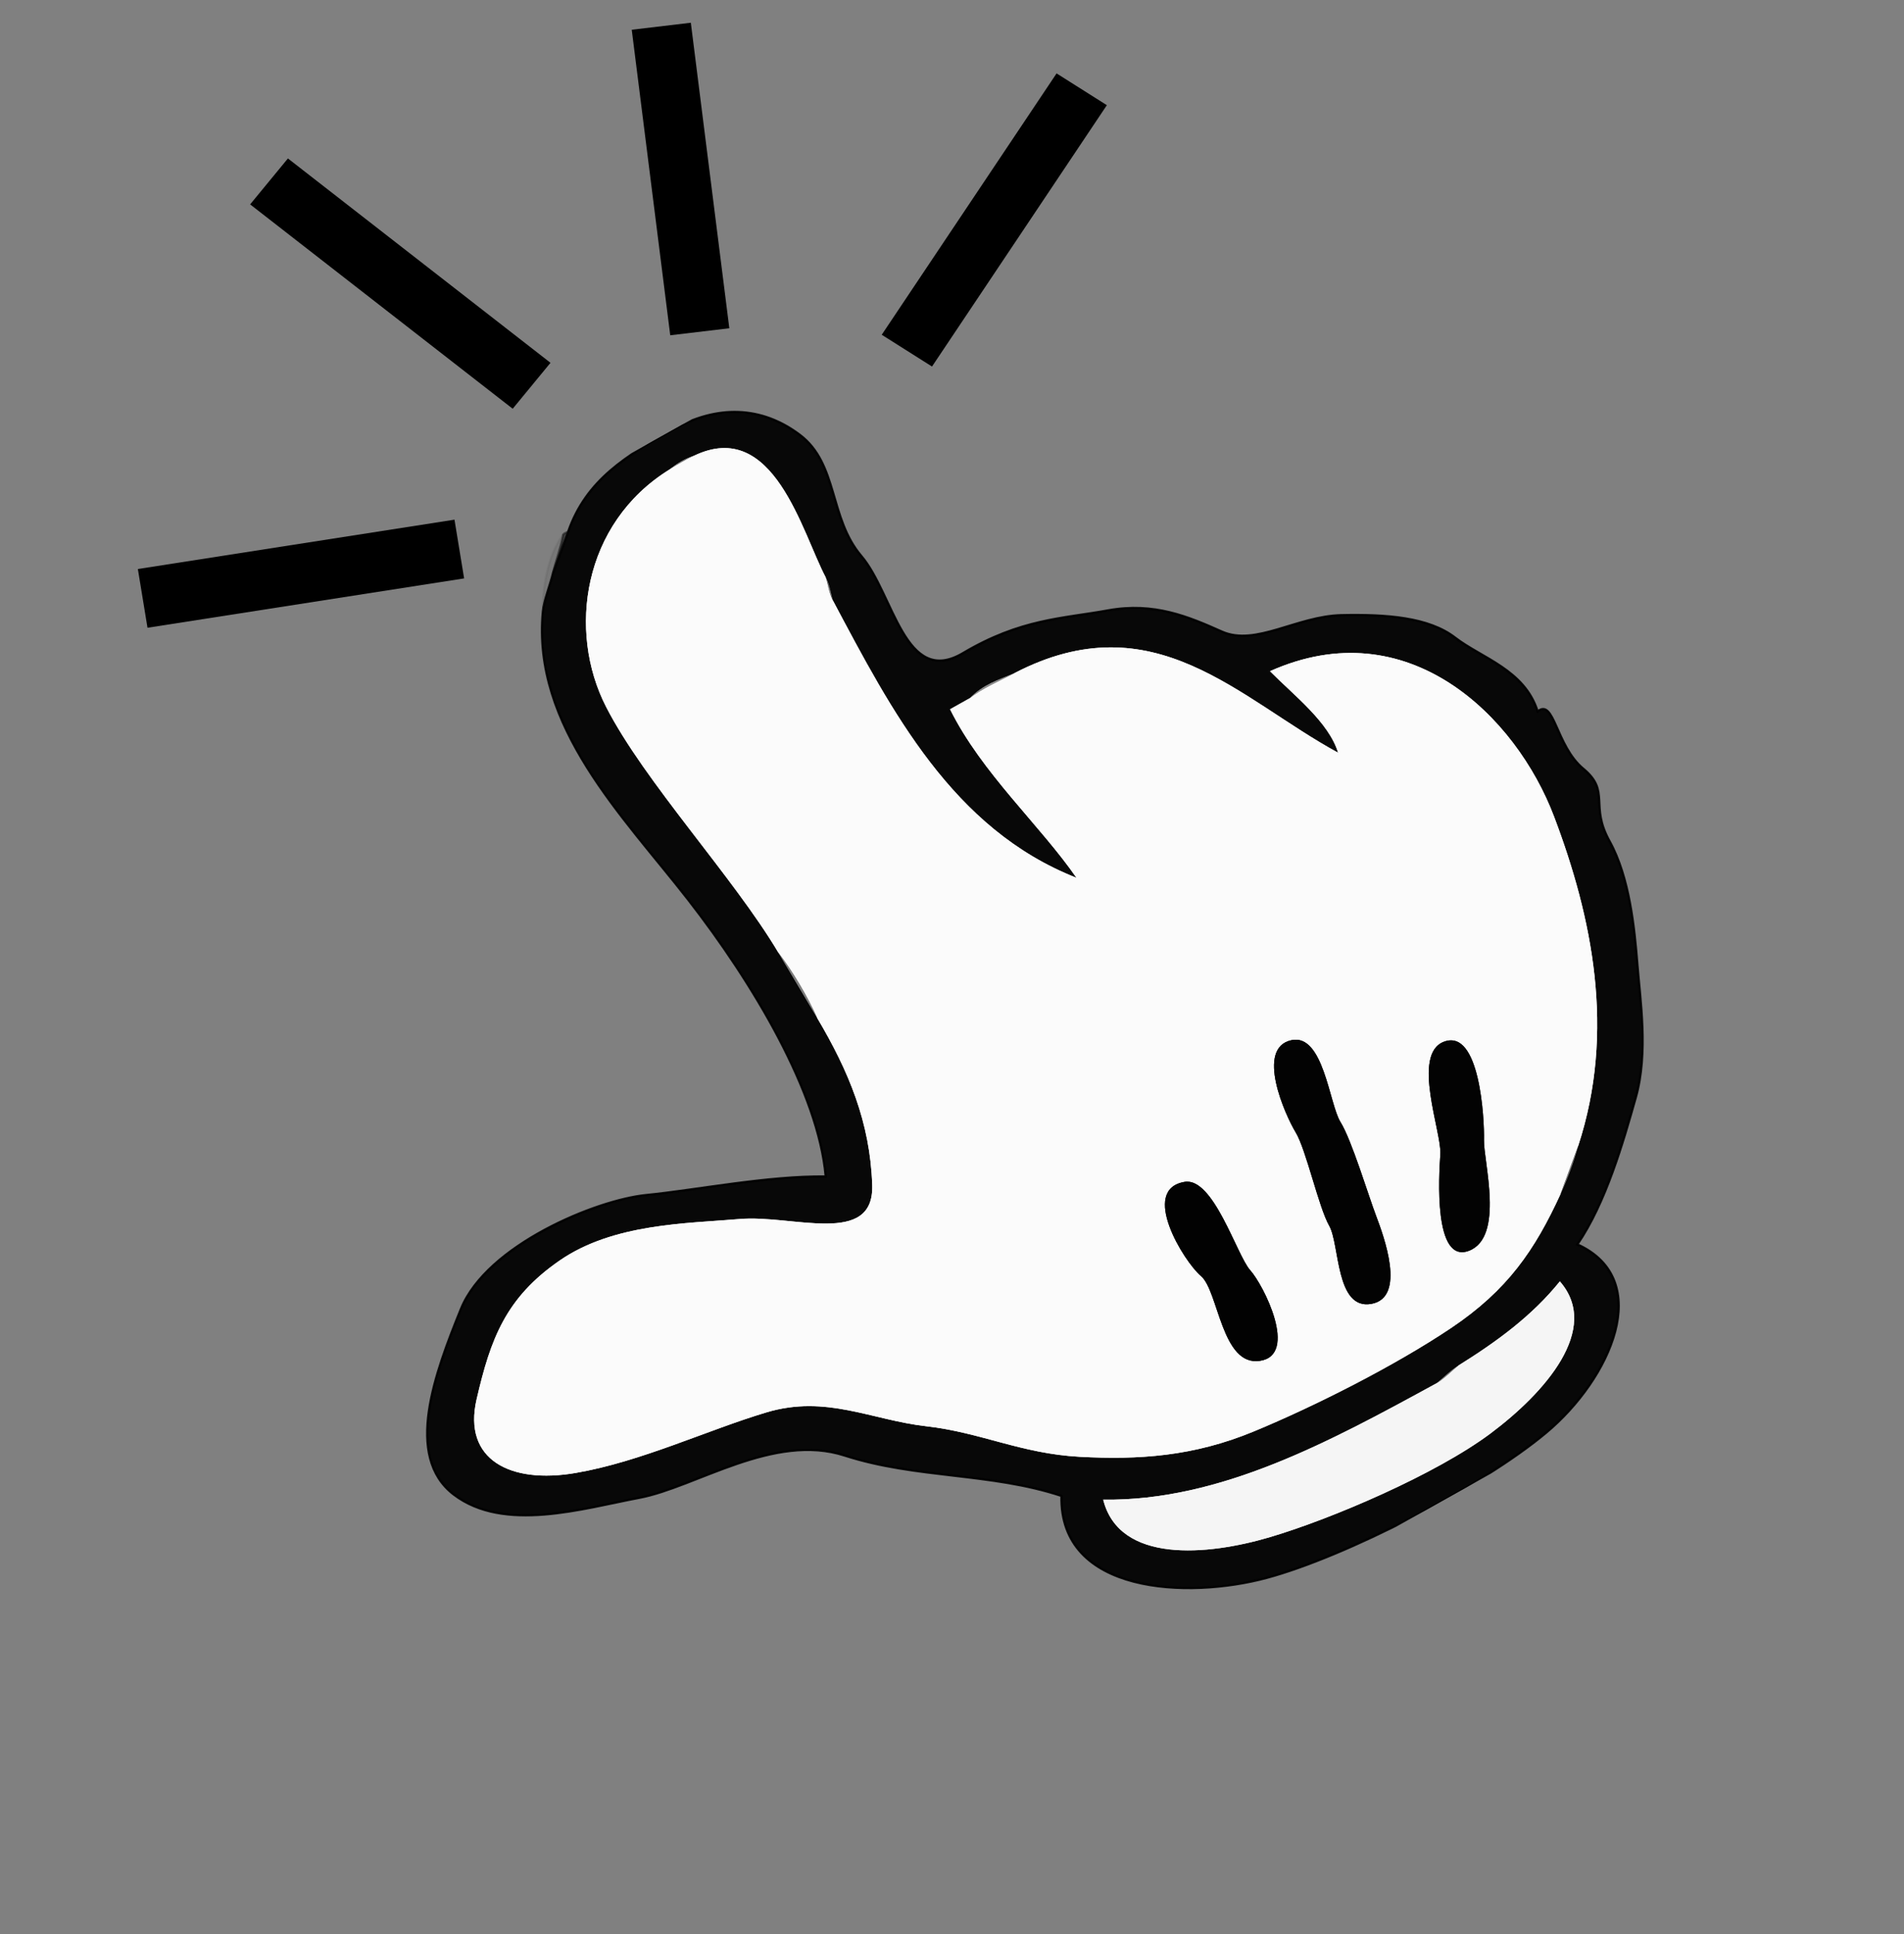 <svg width="64" height="65" viewBox="0 0 64 65" fill="none" xmlns="http://www.w3.org/2000/svg">
<rect x="0" y="0" width="64" height="65" fill="#808080" stroke="none"/>
<g clip-path="url(#clip0_2_4)">
<path d="M19.096 17.877C18.944 18.315 18.728 18.834 18.589 19.259C18.495 19.658 18.278 20.192 18.249 20.547C17.877 24.42 20.951 27.434 23.129 30.232C25.307 33.029 27.512 36.72 27.755 39.541C25.817 39.514 23.416 39.995 21.726 40.163C20.037 40.329 16.367 41.845 15.496 43.987C14.625 46.132 13.568 48.943 15.255 50.23C16.944 51.516 19.595 50.694 21.491 50.338C23.39 49.98 26 48.14 28.399 48.92C30.798 49.695 33.311 49.489 35.68 50.275C35.603 53.571 39.929 53.744 42.579 53.029C45.226 52.316 49.786 49.977 51.967 48.154C54.147 46.335 55.632 43.011 53.021 41.822C53.979 40.421 54.556 38.404 54.982 36.893C55.411 35.38 55.13 33.602 55.037 32.405C54.941 31.209 54.778 29.489 54.101 28.269C53.423 27.048 54.144 26.601 53.22 25.836C52.295 25.069 52.243 23.45 51.686 23.912C51.25 22.512 49.797 22.115 48.911 21.43C48.025 20.745 46.599 20.643 45.095 20.675C43.59 20.707 42.208 21.731 41.071 21.227C39.937 20.721 38.79 20.236 37.249 20.514C35.71 20.794 34.315 20.796 32.367 21.952C30.414 23.107 30.043 19.967 28.951 18.686C27.863 17.405 28.177 15.589 26.884 14.614C25.595 13.642 24.098 13.597 22.596 14.448C21.093 15.3 19.705 16.11 19.096 17.877ZM23.332 15.316C26.012 14.031 26.956 17.903 27.759 19.415C27.898 19.672 27.934 20.017 28.002 20.193C29.96 23.878 32.019 27.868 36.185 29.502C34.969 27.739 33.001 25.983 31.936 23.838C32.157 23.714 32.38 23.589 32.6 23.465C33.056 22.998 33.543 22.857 34.095 22.626C38.796 20.182 41.648 23.49 44.979 25.299C44.673 24.277 43.503 23.377 42.69 22.558C47.326 20.484 50.961 24.068 52.238 27.448C53.518 30.826 54.313 34.651 53.048 38.511C52.894 39.066 52.699 39.596 52.456 40.125C51.589 42.016 50.672 43.357 48.782 44.627C46.893 45.896 44.178 47.268 42.143 48.108C40.109 48.951 38.268 49.065 36.294 48.96C34.318 48.853 32.977 48.142 31.133 47.932C29.29 47.723 27.768 46.868 25.768 47.466C23.769 48.063 21.551 49.125 19.35 49.503C17.152 49.881 15.55 49.06 16.021 47.027C16.491 44.991 17 43.617 18.808 42.367C20.616 41.116 23.082 41.122 24.857 40.97C26.636 40.814 29.392 41.916 29.319 39.819C29.248 37.721 28.526 35.993 27.469 34.214C27.035 33.481 26.6 32.749 26.165 32.017C24.656 29.476 21.66 26.274 20.369 23.747C19.077 21.219 19.573 17.595 22.503 15.781C22.817 15.542 22.957 15.447 23.332 15.316ZM48.272 46.499C48.455 46.365 48.732 46.074 49.021 45.895C50.33 45.079 51.504 44.217 52.432 43.066C53.826 44.662 51.928 46.808 50.104 48.173C48.277 49.54 44.793 51.036 42.685 51.661C40.576 52.286 37.621 52.548 37.083 50.402C41.022 50.453 44.7 48.45 48.272 46.499Z" stroke="#020202" stroke-opacity="0.949" stroke-width="0.076"/>
<path d="M22.503 15.781C22.765 15.62 23.053 15.45 23.332 15.316C22.957 15.447 22.817 15.542 22.503 15.781Z" stroke="#737373" stroke-width="0.076"/>
<path d="M26.165 32.017C26.657 32.664 27.145 33.484 27.469 34.214C28.526 35.993 29.248 37.72 29.319 39.819C29.392 41.916 26.636 40.814 24.857 40.97C23.082 41.122 20.616 41.116 18.808 42.367C17 43.617 16.491 44.991 16.021 47.027C15.55 49.06 17.152 49.881 19.35 49.503C21.551 49.125 23.769 48.063 25.768 47.466C27.768 46.868 29.29 47.723 31.133 47.932C32.977 48.142 34.318 48.853 36.294 48.96C38.268 49.065 40.109 48.951 42.143 48.108C44.178 47.268 46.893 45.896 48.782 44.627C50.672 43.357 51.589 42.016 52.456 40.125C52.647 39.605 52.862 39.022 53.048 38.511C54.313 34.65 53.518 30.826 52.238 27.448C50.961 24.068 47.326 20.484 42.69 22.558C43.503 23.377 44.673 24.277 44.979 25.299C41.648 23.49 38.796 20.182 34.095 22.626C33.634 22.868 32.999 23.142 32.6 23.465C32.38 23.589 32.157 23.714 31.936 23.838C33.001 25.983 34.969 27.739 36.185 29.502C32.019 27.868 29.96 23.878 28.002 20.193C27.862 19.936 27.828 19.593 27.759 19.415C26.956 17.902 26.012 14.031 23.332 15.316C23.053 15.45 22.765 15.62 22.503 15.781C19.573 17.595 19.077 21.219 20.369 23.747C21.66 26.274 24.656 29.476 26.165 32.017ZM43.411 34.958C44.487 34.727 44.684 37.113 45.057 37.707C45.431 38.302 46.001 40.196 46.256 40.863C46.507 41.531 47.288 43.615 46.09 43.822C44.891 44.027 45.037 41.826 44.68 41.197C44.321 40.569 43.905 38.634 43.549 38.052C43.195 37.466 42.192 35.22 43.411 34.958ZM39.817 39.721C40.789 39.553 41.569 42.182 42.023 42.689C42.48 43.197 43.651 45.533 42.355 45.735C41.06 45.938 40.959 43.385 40.369 42.886C39.782 42.386 38.307 39.976 39.817 39.721ZM48.534 35.011C49.743 34.55 49.898 37.605 49.882 38.317C49.865 39.029 50.578 41.571 49.38 42.035C48.184 42.495 48.364 39.521 48.415 38.793C48.467 38.067 47.434 35.428 48.534 35.011Z" stroke="#FBFBFB" stroke-width="0.076"/>
<path d="M18.249 20.547C18.278 20.192 18.495 19.658 18.589 19.259C18.689 18.83 18.859 18.388 18.931 17.969C18.404 18.635 18.232 19.829 18.249 20.547Z" stroke="#303030" stroke-opacity="0.09" stroke-width="0.076"/>
<path d="M18.589 19.259C18.728 18.834 18.944 18.315 19.096 17.877C19.096 17.877 18.981 17.905 18.931 17.969C18.859 18.388 18.689 18.83 18.589 19.259Z" stroke="#0C0C0C" stroke-opacity="0.51" stroke-width="0.076"/>
<path d="M28.002 20.193C27.934 20.017 27.898 19.672 27.759 19.415C27.828 19.594 27.862 19.936 28.002 20.193Z" stroke="#747474" stroke-width="0.076"/>
<path d="M32.6 23.465C33 23.142 33.634 22.868 34.095 22.626C33.543 22.857 33.056 22.998 32.6 23.465Z" stroke="#8C8C8C" stroke-width="0.076"/>
<path d="M27.469 34.214C27.145 33.484 26.657 32.664 26.165 32.017C26.6 32.749 27.035 33.481 27.469 34.214Z" stroke="#7C7C7C" stroke-width="0.076"/>
<path d="M43.411 34.958C42.192 35.22 43.195 37.467 43.549 38.052C43.905 38.634 44.321 40.569 44.68 41.197C45.037 41.826 44.891 44.027 46.09 43.822C47.288 43.615 46.507 41.531 46.256 40.863C46.001 40.196 45.431 38.302 45.057 37.707C44.684 37.113 44.487 34.727 43.411 34.958Z" stroke="#030303" stroke-width="0.076"/>
<path d="M39.817 39.721C38.307 39.976 39.782 42.386 40.369 42.886C40.959 43.385 41.06 45.938 42.355 45.735C43.651 45.533 42.48 43.197 42.023 42.689C41.569 42.182 40.789 39.553 39.817 39.721Z" stroke="#020202" stroke-width="0.076"/>
<path d="M48.534 35.011C47.434 35.428 48.467 38.067 48.415 38.793C48.364 39.521 48.184 42.495 49.38 42.035C50.578 41.571 49.865 39.029 49.882 38.317C49.898 37.605 49.743 34.55 48.534 35.011Z" stroke="#030303" stroke-width="0.076"/>
<path d="M52.456 40.125C52.699 39.596 52.894 39.066 53.048 38.511C52.862 39.022 52.647 39.605 52.456 40.125Z" stroke="#717171" stroke-width="0.076"/>
<path d="M49.021 45.895C48.83 46.039 48.572 46.316 48.272 46.499C44.7 48.45 41.022 50.453 37.083 50.402C37.621 52.548 40.576 52.286 42.685 51.661C44.793 51.036 48.277 49.54 50.104 48.173C51.928 46.808 53.826 44.662 52.432 43.066C51.504 44.217 50.33 45.079 49.021 45.895Z" stroke="#F5F5F5" stroke-width="0.076"/>
<path d="M48.272 46.499C48.572 46.316 48.83 46.039 49.021 45.895C48.732 46.074 48.455 46.365 48.272 46.499Z" stroke="#797979" stroke-width="0.076"/>
<path d="M19.096 17.877C18.944 18.315 18.728 18.834 18.589 19.259C18.495 19.658 18.278 20.192 18.249 20.547C17.877 24.42 20.951 27.434 23.129 30.232C25.307 33.029 27.512 36.72 27.755 39.541C25.817 39.514 23.416 39.995 21.726 40.163C20.037 40.329 16.367 41.845 15.496 43.987C14.625 46.132 13.568 48.943 15.255 50.23C16.944 51.516 19.595 50.694 21.491 50.338C23.39 49.98 26 48.14 28.399 48.92C30.798 49.695 33.311 49.489 35.68 50.275C35.603 53.571 39.929 53.744 42.579 53.029C45.226 52.316 49.786 49.977 51.967 48.154C54.147 46.335 55.632 43.011 53.021 41.822C53.979 40.421 54.556 38.404 54.982 36.893C55.411 35.38 55.13 33.602 55.037 32.405C54.941 31.209 54.778 29.489 54.101 28.27C53.423 27.048 54.144 26.601 53.22 25.836C52.295 25.069 52.243 23.45 51.686 23.912C51.25 22.512 49.797 22.115 48.911 21.43C48.025 20.745 46.599 20.643 45.095 20.675C43.59 20.707 42.208 21.731 41.071 21.227C39.937 20.721 38.79 20.236 37.249 20.514C35.71 20.794 34.315 20.796 32.367 21.952C30.414 23.107 30.043 19.967 28.951 18.686C27.863 17.405 28.177 15.589 26.884 14.614C25.595 13.642 24.098 13.597 22.596 14.448C21.093 15.3 19.705 16.11 19.096 17.877ZM23.332 15.316C26.012 14.031 26.956 17.903 27.759 19.415C27.898 19.672 27.934 20.017 28.002 20.193C29.96 23.878 32.019 27.868 36.185 29.502C34.969 27.739 33.001 25.983 31.936 23.838C32.157 23.714 32.38 23.589 32.6 23.465C33.056 22.998 33.543 22.857 34.095 22.626C38.796 20.182 41.648 23.49 44.979 25.299C44.673 24.277 43.503 23.377 42.69 22.558C47.326 20.484 50.961 24.068 52.238 27.448C53.518 30.826 54.313 34.651 53.048 38.511C52.895 39.066 52.699 39.596 52.456 40.125C51.589 42.016 50.673 43.357 48.782 44.627C46.893 45.896 44.178 47.268 42.143 48.108C40.109 48.951 38.268 49.065 36.294 48.96C34.318 48.853 32.977 48.142 31.133 47.933C29.29 47.723 27.768 46.868 25.768 47.466C23.769 48.063 21.551 49.125 19.35 49.503C17.152 49.881 15.55 49.06 16.021 47.027C16.492 44.991 17 43.617 18.808 42.367C20.616 41.116 23.082 41.122 24.857 40.97C26.636 40.814 29.392 41.917 29.319 39.819C29.248 37.721 28.526 35.993 27.47 34.214C27.035 33.481 26.6 32.749 26.165 32.017C24.656 29.476 21.66 26.274 20.369 23.747C19.077 21.219 19.573 17.595 22.503 15.781C22.817 15.542 22.957 15.447 23.332 15.316ZM48.272 46.499C48.455 46.365 48.732 46.074 49.021 45.895C50.33 45.079 51.504 44.217 52.432 43.066C53.826 44.662 51.928 46.808 50.104 48.173C48.277 49.54 44.793 51.036 42.685 51.661C40.576 52.286 37.621 52.548 37.083 50.402C41.022 50.453 44.7 48.45 48.272 46.499Z" fill="#020202" fill-opacity="0.949"/>
<path d="M22.503 15.781C22.765 15.62 23.053 15.45 23.332 15.316C22.957 15.447 22.817 15.542 22.503 15.781Z" fill="#737373"/>
<path d="M26.165 32.017C26.657 32.664 27.145 33.485 27.47 34.214C28.526 35.993 29.248 37.721 29.319 39.819C29.392 41.917 26.636 40.814 24.857 40.97C23.082 41.122 20.616 41.116 18.808 42.367C17 43.617 16.492 44.991 16.021 47.027C15.55 49.06 17.152 49.881 19.35 49.503C21.551 49.125 23.769 48.063 25.768 47.466C27.768 46.868 29.29 47.723 31.133 47.933C32.977 48.142 34.318 48.853 36.294 48.96C38.268 49.065 40.109 48.951 42.143 48.108C44.178 47.268 46.893 45.896 48.782 44.627C50.672 43.357 51.589 42.016 52.456 40.125C52.647 39.605 52.862 39.022 53.048 38.511C54.313 34.651 53.518 30.826 52.238 27.448C50.961 24.068 47.326 20.484 42.69 22.558C43.503 23.377 44.673 24.277 44.979 25.299C41.648 23.49 38.796 20.182 34.095 22.626C33.634 22.868 32.999 23.142 32.6 23.465C32.38 23.589 32.157 23.714 31.936 23.838C33.001 25.983 34.969 27.739 36.185 29.502C32.019 27.868 29.96 23.878 28.002 20.193C27.862 19.936 27.828 19.594 27.759 19.415C26.956 17.903 26.012 14.032 23.332 15.316C23.053 15.45 22.765 15.62 22.503 15.781C19.573 17.595 19.077 21.219 20.369 23.747C21.66 26.274 24.656 29.476 26.165 32.017ZM43.411 34.958C44.487 34.727 44.684 37.113 45.057 37.707C45.431 38.302 46.001 40.196 46.256 40.863C46.507 41.531 47.288 43.615 46.09 43.822C44.891 44.027 45.037 41.826 44.68 41.197C44.321 40.569 43.905 38.634 43.549 38.052C43.195 37.467 42.192 35.22 43.411 34.958ZM39.817 39.721C40.789 39.553 41.569 42.182 42.023 42.689C42.48 43.197 43.651 45.533 42.355 45.735C41.06 45.938 40.959 43.385 40.369 42.886C39.782 42.387 38.307 39.976 39.817 39.721ZM48.534 35.011C49.743 34.55 49.898 37.605 49.882 38.317C49.865 39.029 50.578 41.571 49.38 42.035C48.184 42.495 48.364 39.521 48.415 38.793C48.467 38.067 47.434 35.428 48.534 35.011Z" fill="#FBFBFB"/>
<path d="M18.249 20.547C18.278 20.192 18.495 19.658 18.589 19.259C18.689 18.83 18.859 18.388 18.931 17.969C18.404 18.635 18.232 19.829 18.249 20.547Z" fill="#303030" fill-opacity="0.09"/>
<path d="M18.589 19.259C18.728 18.834 18.944 18.315 19.096 17.877C19.096 17.877 18.981 17.905 18.931 17.969C18.859 18.388 18.689 18.83 18.589 19.259Z" fill="#0C0C0C" fill-opacity="0.51"/>
<path d="M28.002 20.193C27.934 20.017 27.898 19.672 27.759 19.415C27.828 19.594 27.862 19.936 28.002 20.193Z" fill="#747474"/>
<path d="M32.6 23.465C33 23.142 33.634 22.868 34.095 22.626C33.543 22.857 33.056 22.998 32.6 23.465Z" fill="#8C8C8C"/>
<path d="M27.47 34.214C27.145 33.485 26.657 32.664 26.165 32.017C26.6 32.749 27.035 33.481 27.47 34.214Z" fill="#7C7C7C"/>
<path d="M43.411 34.958C42.192 35.22 43.195 37.467 43.549 38.052C43.905 38.634 44.321 40.569 44.68 41.197C45.037 41.826 44.891 44.027 46.09 43.822C47.288 43.615 46.507 41.531 46.256 40.863C46.002 40.196 45.431 38.302 45.057 37.707C44.684 37.113 44.487 34.727 43.411 34.958Z" fill="#030303"/>
<path d="M39.817 39.721C38.307 39.976 39.782 42.387 40.37 42.886C40.959 43.385 41.06 45.938 42.355 45.735C43.651 45.533 42.48 43.197 42.023 42.689C41.569 42.182 40.789 39.553 39.817 39.721Z" fill="#020202"/>
<path d="M48.534 35.011C47.434 35.428 48.467 38.067 48.415 38.793C48.364 39.521 48.184 42.495 49.38 42.035C50.578 41.571 49.865 39.029 49.882 38.317C49.898 37.605 49.743 34.55 48.534 35.011Z" fill="#030303"/>
<path d="M52.456 40.125C52.699 39.596 52.894 39.066 53.048 38.511C52.862 39.022 52.647 39.605 52.456 40.125Z" fill="#717171"/>
<path d="M49.021 45.895C48.83 46.039 48.572 46.317 48.272 46.499C44.7 48.45 41.022 50.453 37.083 50.402C37.621 52.548 40.576 52.286 42.685 51.661C44.793 51.036 48.277 49.54 50.104 48.173C51.928 46.808 53.826 44.662 52.432 43.066C51.504 44.217 50.33 45.079 49.021 45.895Z" fill="#F5F5F5"/>
<path d="M48.272 46.499C48.572 46.317 48.83 46.039 49.021 45.895C48.732 46.074 48.455 46.365 48.272 46.499Z" fill="#797979"/>
</g>
<line y1="-1" x2="10.772" y2="-1" transform="matrix(0.988 -0.154 0.162 0.987 4.958 21.098)" stroke="black" stroke-width="2"/>
<line y1="-1" x2="11.186" y2="-1" transform="matrix(0.789 0.614 -0.635 0.772 8.408 6.869)" stroke="black" stroke-width="2"/>
<line y1="-1" x2="10.351" y2="-1" transform="matrix(0.125 0.992 -0.993 0.118 21.235 1)" stroke="black" stroke-width="2"/>
<line y1="-1" x2="10.57" y2="-1" transform="matrix(-0.556 0.831 -0.845 -0.534 35.515 2.467)" stroke="black" stroke-width="2"/>
<defs>
<clipPath id="clip0_2_4">
<rect width="47.605" height="44.042" fill="white" transform="matrix(0.872 -0.489 0.511 0.86 0 27.132)"/>
</clipPath>
</defs>
</svg>
